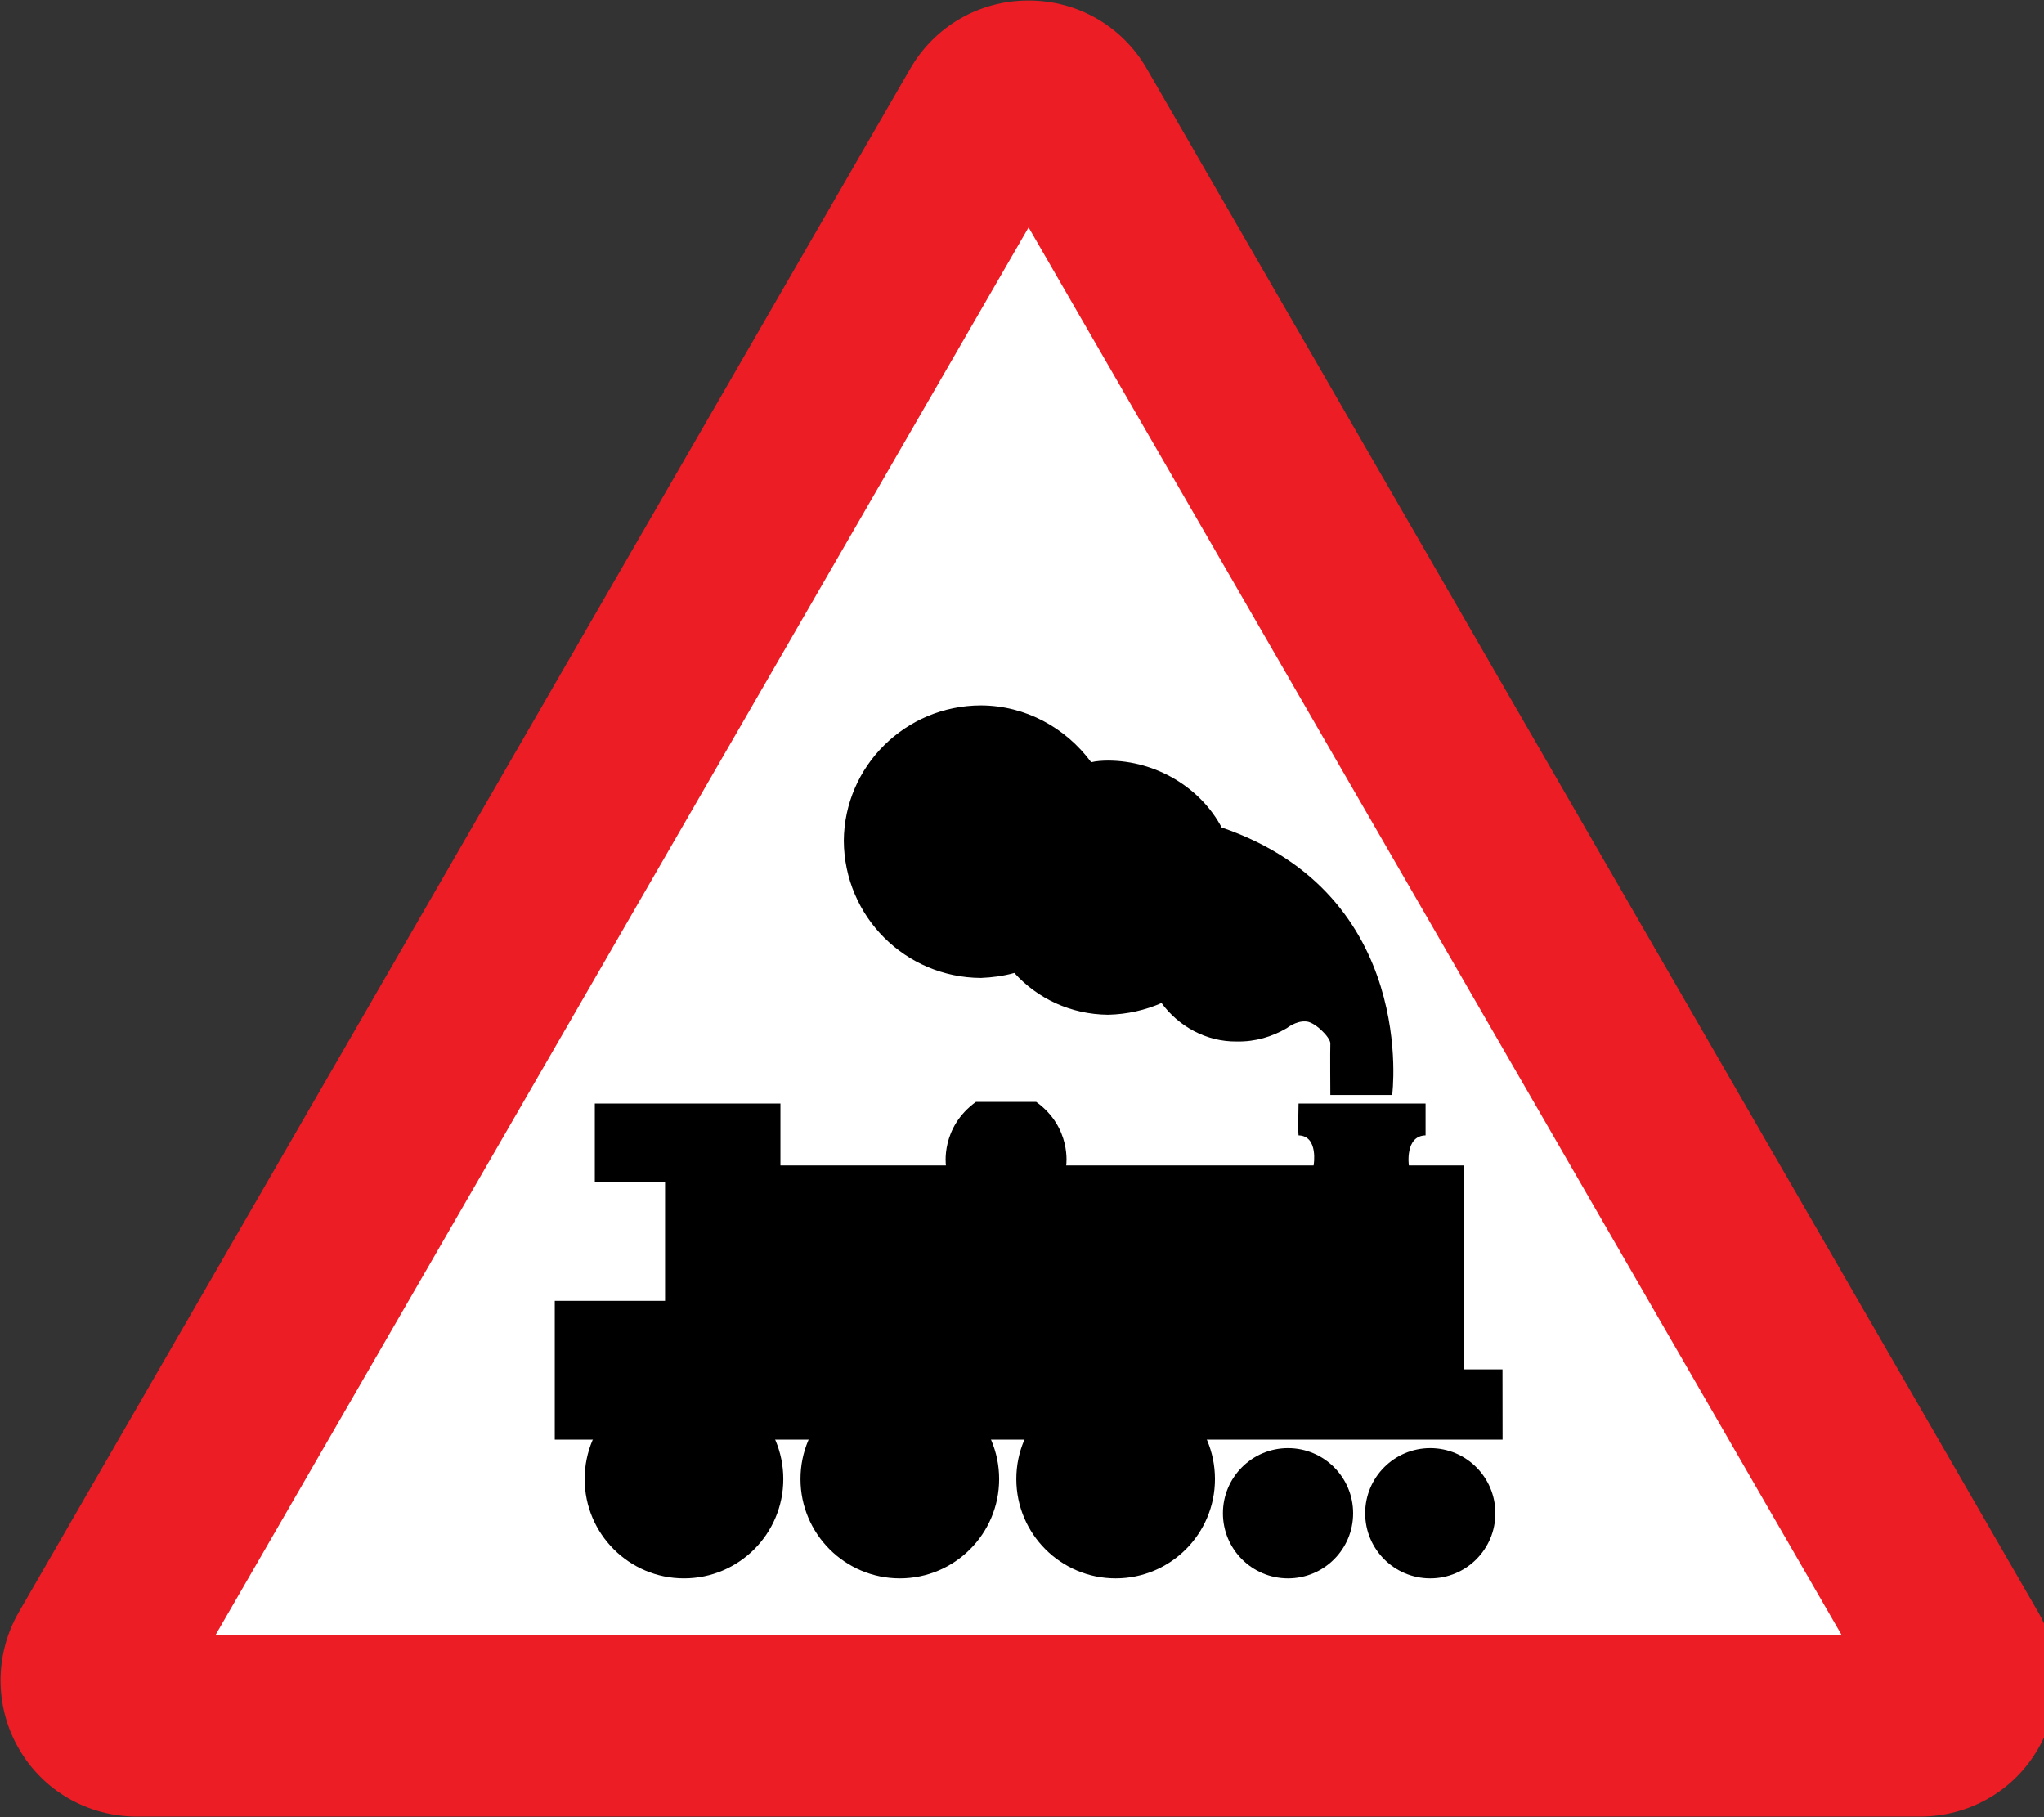 <?xml version="1.0" encoding="utf-8"?>
<!-- Generated by IcoMoon.io -->
<!DOCTYPE svg PUBLIC "-//W3C//DTD SVG 1.1//EN" "http://www.w3.org/Graphics/SVG/1.1/DTD/svg11.dtd">
<svg version="1.1" xmlns="http://www.w3.org/2000/svg" xmlns:xlink="http://www.w3.org/1999/xlink" width="27" height="24" viewBox="0 0 27 24">
<rect x="0" y="0" width="27" height="24" fill="#333333" stroke="none"/>
<path fill="#ec1d24" d="M1.808 23.992c-0.648 0-1.241-0.341-1.56-0.898-0.321-0.556-0.321-1.243 0-1.801l11.778-20.39c0.322-0.556 0.912-0.896 1.553-0.896 0.002 0 0.005 0 0.007 0s0.005 0 0.007 0c0.641 0 1.231 0.34 1.553 0.896l11.778 20.39c0.321 0.558 0.321 1.245 0 1.801-0.319 0.557-0.913 0.898-1.56 0.898z"></path>
<path fill="#fff" d="M2.848 21.593h21.478l-10.739-18.59z"></path>
<path fill="#000" d="M9.035 20.846c0.725 0 1.312-0.588 1.312-1.312s-0.588-1.312-1.312-1.312c-0.725 0-1.312 0.588-1.312 1.312s0.588 1.312 1.312 1.312z"></path>
<path fill="#000" d="M11.886 20.846c0.725 0 1.312-0.588 1.312-1.312s-0.588-1.312-1.312-1.312c-0.725 0-1.312 0.588-1.312 1.312s0.588 1.312 1.312 1.312z"></path>
<path fill="#000" d="M14.737 20.846c0.725 0 1.312-0.588 1.312-1.312s-0.588-1.312-1.312-1.312c-0.725 0-1.312 0.588-1.312 1.312s0.588 1.312 1.312 1.312z"></path>
<path fill="#000" d="M17.014 20.846c0.475 0 0.86-0.385 0.86-0.86s-0.385-0.86-0.86-0.86c-0.475 0-0.86 0.385-0.86 0.86s0.385 0.86 0.86 0.86z"></path>
<path fill="#000" d="M18.893 20.846c0.475 0 0.86-0.385 0.86-0.86s-0.385-0.86-0.86-0.86c-0.475 0-0.86 0.385-0.86 0.86s0.385 0.86 0.86 0.86z"></path>
<path fill="#000" d="M16.137 10.928c-0.279-0.526-0.867-0.882-1.502-0.883-0.080 0.001-0.157 0.006-0.221 0.022-0.337-0.456-0.867-0.749-1.457-0.751-1 0.002-1.804 0.806-1.811 1.789 0.007 1.001 0.811 1.805 1.811 1.811 0.147-0.006 0.297-0.025 0.442-0.066 0.305 0.338 0.745 0.547 1.237 0.552 0.253-0.005 0.496-0.062 0.707-0.155 0.224 0.306 0.589 0.513 0.994 0.508 0.247 0.005 0.469-0.064 0.662-0.177 0 0 0.119-0.095 0.243-0.088 0.115-0.006 0.327 0.205 0.331 0.287-0.004 0.084 0 0.685 0 0.685h0.817c0 0 0.347-2.643-2.252-3.533z"></path>
<path fill="#000" d="M19.847 18.086h-0.508v-2.694h-0.729c0 0-0.055-0.39 0.221-0.397 0-0.072 0-0.42 0-0.42h-1.678c0 0-0.008 0.347 0 0.42 0.268 0.007 0.199 0.397 0.199 0.397h-3.268c0 0 0.074-0.501-0.397-0.839h-0.795c-0.47 0.339-0.397 0.839-0.397 0.839h-2.186v-0.817h-2.452v1.038h0.928v1.568h-1.457v1.833h12.52z"></path>
</svg>

